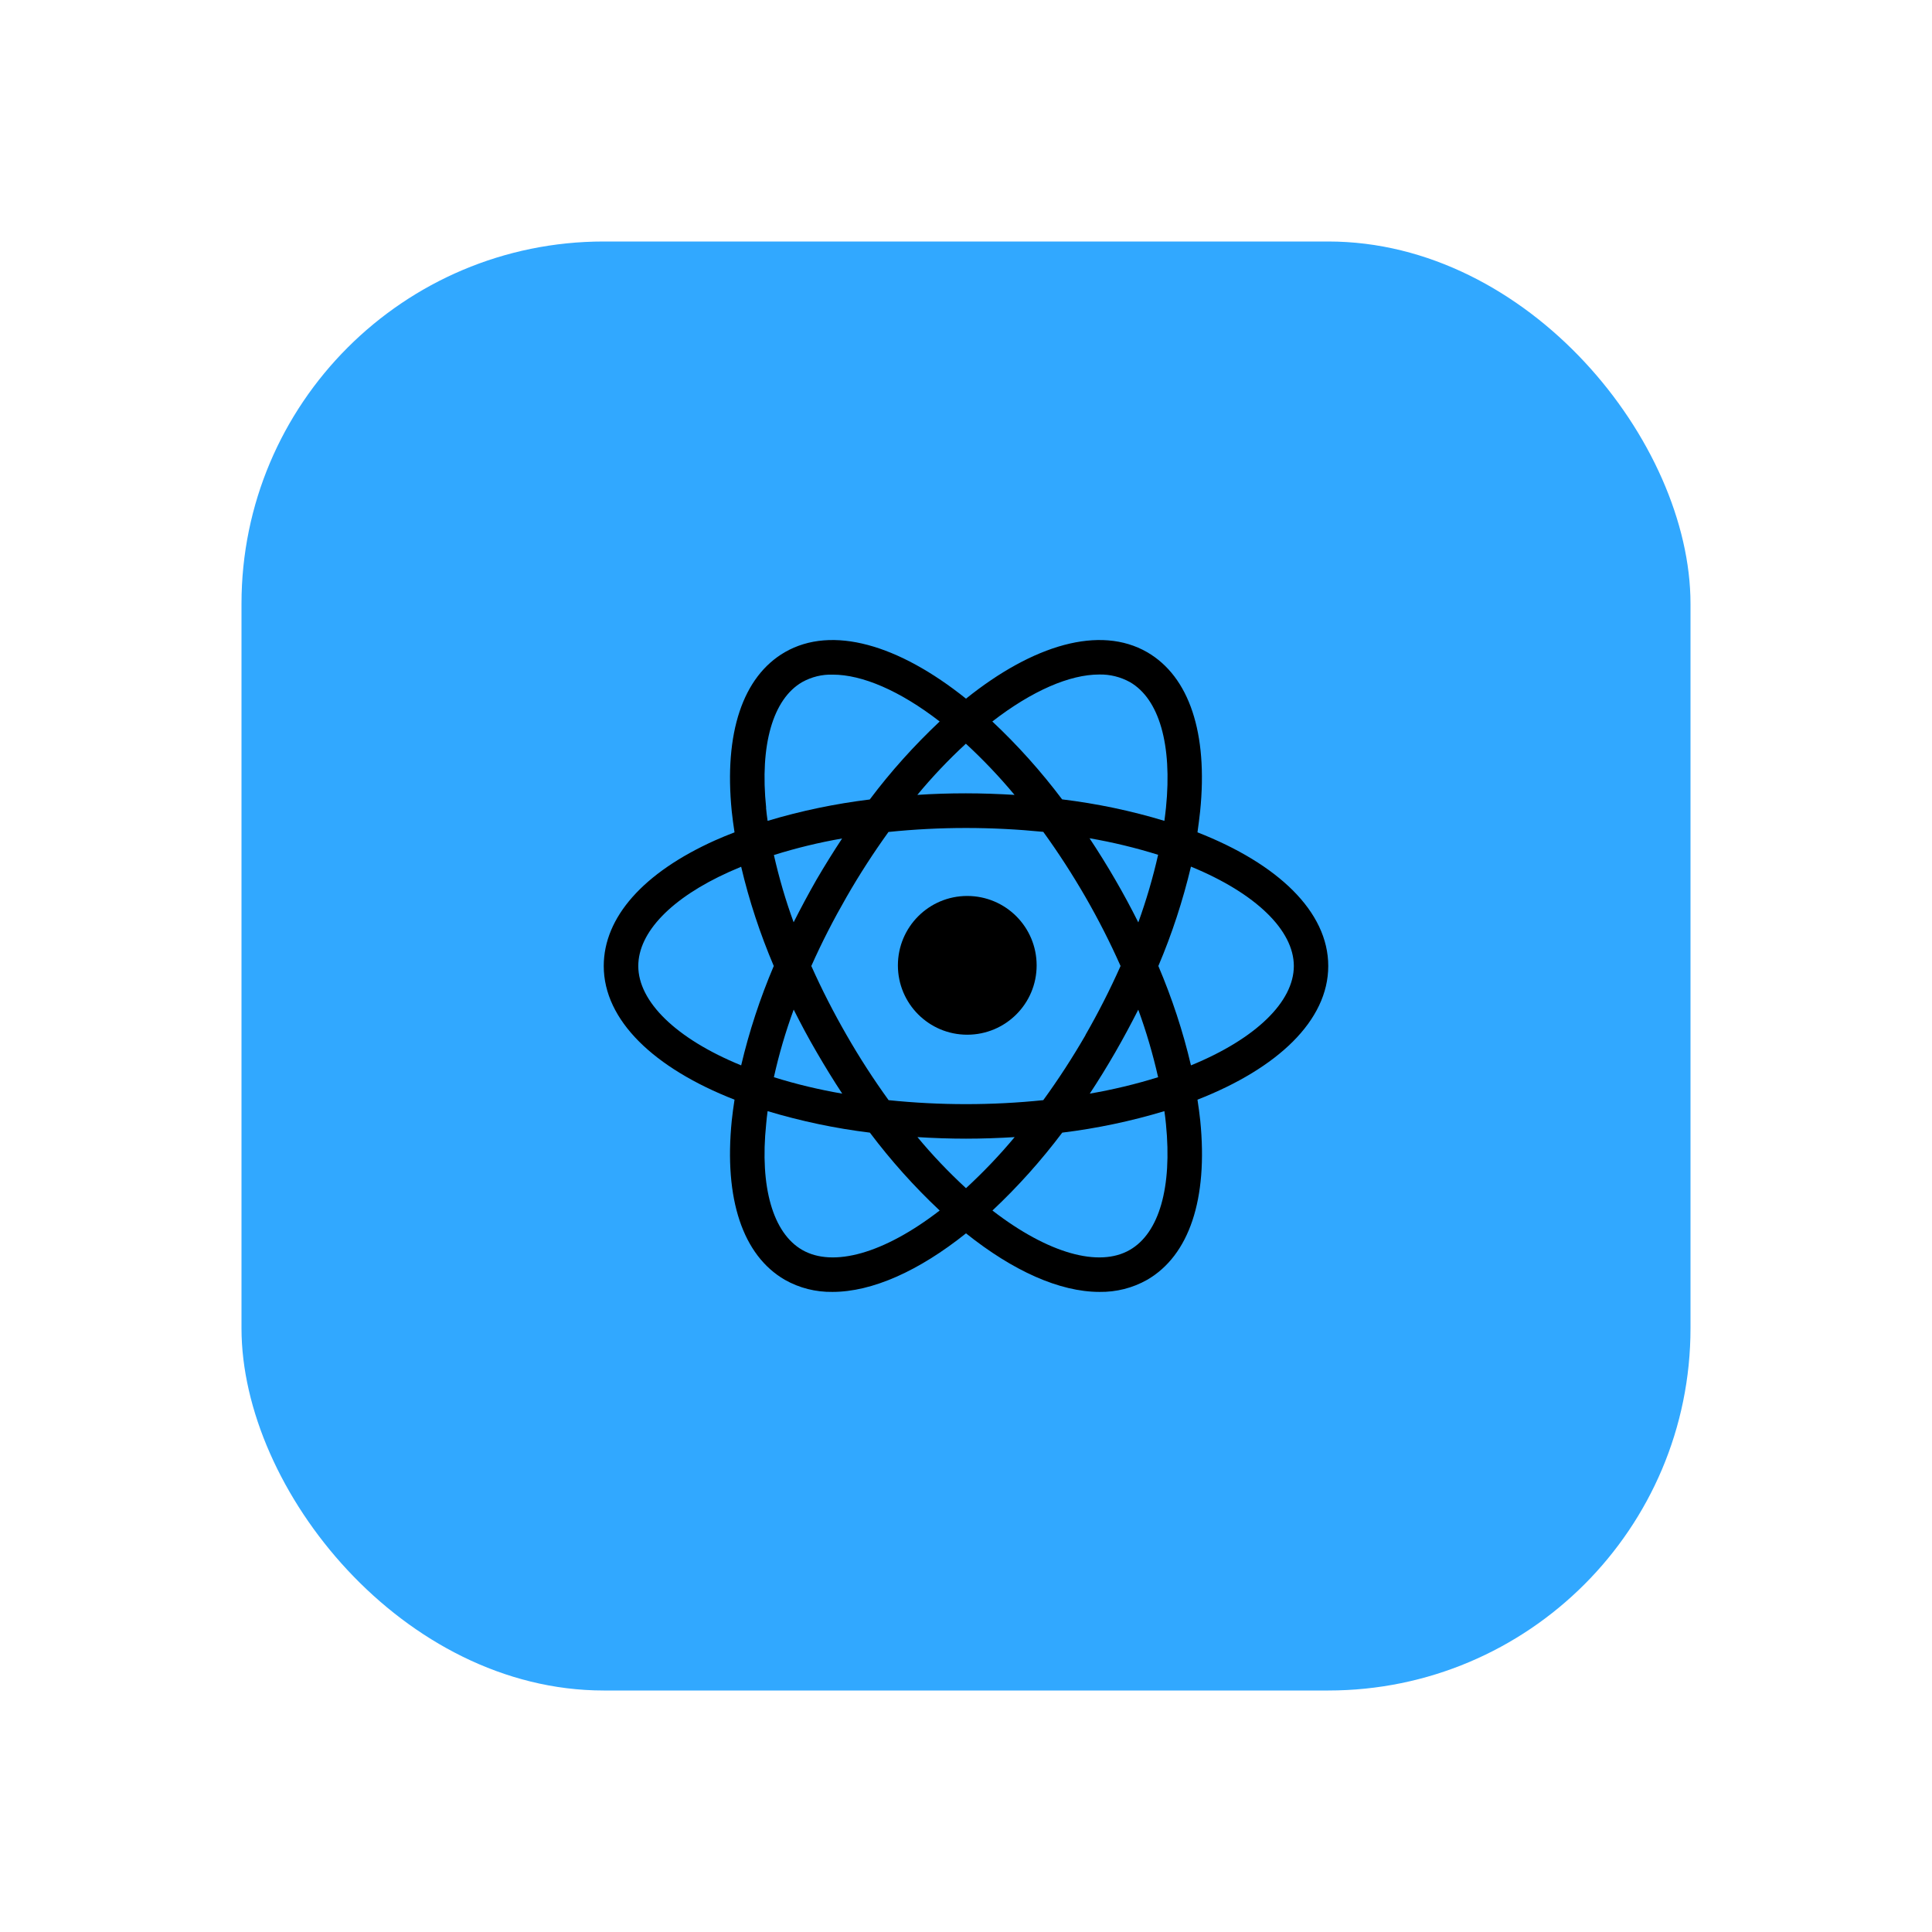 <svg width="16" height="16" viewBox="0 0 16 16" fill="none" xmlns="http://www.w3.org/2000/svg">
<rect x="2" y="2" width="12" height="12" rx="3" fill="#31A8FF"/>
<path d="M8.01 7.42C7.693 7.42 7.436 7.677 7.436 7.995C7.436 8.312 7.693 8.569 8.01 8.569C8.328 8.569 8.585 8.312 8.585 7.995C8.585 7.677 8.328 7.42 8.01 7.42Z" fill="black"/>
<path d="M11 8C11 7.549 10.582 7.153 9.917 6.893C9.925 6.834 9.933 6.776 9.939 6.719C10.005 6.071 9.849 5.603 9.5 5.401C9.109 5.176 8.557 5.339 8 5.786C7.442 5.339 6.891 5.176 6.5 5.401C6.151 5.603 5.995 6.071 6.06 6.719C6.066 6.776 6.074 6.834 6.083 6.893C6.028 6.914 5.973 6.937 5.921 6.96C5.327 7.227 5 7.597 5 8C5 8.451 5.418 8.847 6.083 9.107C6.074 9.166 6.066 9.224 6.06 9.281C5.995 9.929 6.151 10.397 6.5 10.599C6.62 10.667 6.756 10.701 6.894 10.699C7.224 10.699 7.611 10.525 8 10.214C8.389 10.525 8.775 10.699 9.106 10.699C9.244 10.701 9.38 10.667 9.5 10.599C9.849 10.397 10.005 9.929 9.94 9.281C9.934 9.224 9.926 9.166 9.917 9.107C10.582 8.847 11 8.451 11 8M9.104 5.586C9.192 5.584 9.28 5.606 9.358 5.649C9.6 5.789 9.709 6.168 9.656 6.69C9.652 6.726 9.648 6.762 9.643 6.798C9.366 6.714 9.083 6.655 8.796 6.62C8.622 6.389 8.429 6.173 8.218 5.975C8.549 5.719 8.86 5.586 9.103 5.586M8.99 8.572C8.883 8.757 8.766 8.938 8.64 9.111C8.428 9.133 8.214 9.144 8 9.144C7.786 9.144 7.572 9.133 7.359 9.111C7.234 8.938 7.117 8.757 7.011 8.572C6.904 8.386 6.806 8.195 6.719 8C6.806 7.804 6.904 7.614 7.011 7.428C7.117 7.243 7.233 7.064 7.358 6.89C7.571 6.868 7.785 6.857 8 6.857C8.214 6.857 8.428 6.868 8.64 6.889C8.766 7.063 8.882 7.243 8.989 7.428C9.096 7.614 9.193 7.804 9.28 8C9.193 8.195 9.096 8.386 8.989 8.572M9.426 8.36C9.493 8.543 9.548 8.731 9.591 8.921C9.405 8.979 9.216 9.024 9.025 9.057C9.097 8.948 9.168 8.833 9.236 8.715C9.304 8.597 9.367 8.479 9.427 8.361M7.598 9.417C7.729 9.425 7.864 9.43 8 9.43C8.136 9.43 8.271 9.425 8.403 9.417C8.278 9.567 8.143 9.708 8 9.84C7.857 9.708 7.722 9.567 7.598 9.417ZM6.975 9.057C6.784 9.024 6.594 8.979 6.409 8.921C6.451 8.731 6.506 8.544 6.573 8.361C6.632 8.479 6.695 8.597 6.764 8.715C6.832 8.832 6.903 8.948 6.975 9.057M6.573 7.639C6.506 7.457 6.452 7.27 6.409 7.081C6.594 7.023 6.783 6.977 6.974 6.944C6.902 7.053 6.831 7.167 6.762 7.285C6.694 7.404 6.632 7.52 6.572 7.639M8.402 6.583C8.27 6.575 8.136 6.57 7.999 6.57C7.863 6.57 7.729 6.574 7.597 6.583C7.721 6.433 7.856 6.291 7.999 6.159C8.142 6.291 8.277 6.433 8.402 6.583ZM9.236 7.285C9.167 7.166 9.096 7.052 9.023 6.942C9.215 6.975 9.405 7.021 9.591 7.079C9.548 7.269 9.493 7.456 9.427 7.639C9.368 7.521 9.304 7.402 9.236 7.285M6.345 6.69C6.291 6.169 6.401 5.789 6.643 5.649C6.72 5.606 6.808 5.584 6.897 5.587C7.14 5.587 7.451 5.719 7.782 5.975C7.571 6.174 7.377 6.389 7.203 6.621C6.917 6.656 6.633 6.715 6.357 6.798C6.352 6.762 6.347 6.726 6.344 6.69M6.038 7.221C6.071 7.207 6.104 7.193 6.138 7.178C6.204 7.459 6.295 7.734 6.408 8C6.295 8.266 6.204 8.542 6.138 8.823C5.598 8.602 5.286 8.295 5.286 8C5.286 7.72 5.561 7.436 6.038 7.221ZM6.643 10.351C6.401 10.211 6.291 9.831 6.345 9.31C6.348 9.274 6.352 9.238 6.357 9.202C6.634 9.285 6.917 9.345 7.204 9.38C7.378 9.611 7.571 9.827 7.782 10.025C7.321 10.381 6.899 10.499 6.643 10.351M9.656 9.31C9.708 9.832 9.6 10.211 9.357 10.351C9.102 10.499 8.68 10.381 8.219 10.025C8.43 9.827 8.623 9.611 8.797 9.38C9.083 9.345 9.367 9.285 9.643 9.202C9.648 9.238 9.653 9.274 9.656 9.31M9.863 8.823C9.797 8.541 9.706 8.266 9.593 8C9.706 7.734 9.796 7.458 9.863 7.177C10.401 7.398 10.715 7.705 10.715 8C10.715 8.295 10.402 8.602 9.863 8.823" fill="black"/>
</svg>
